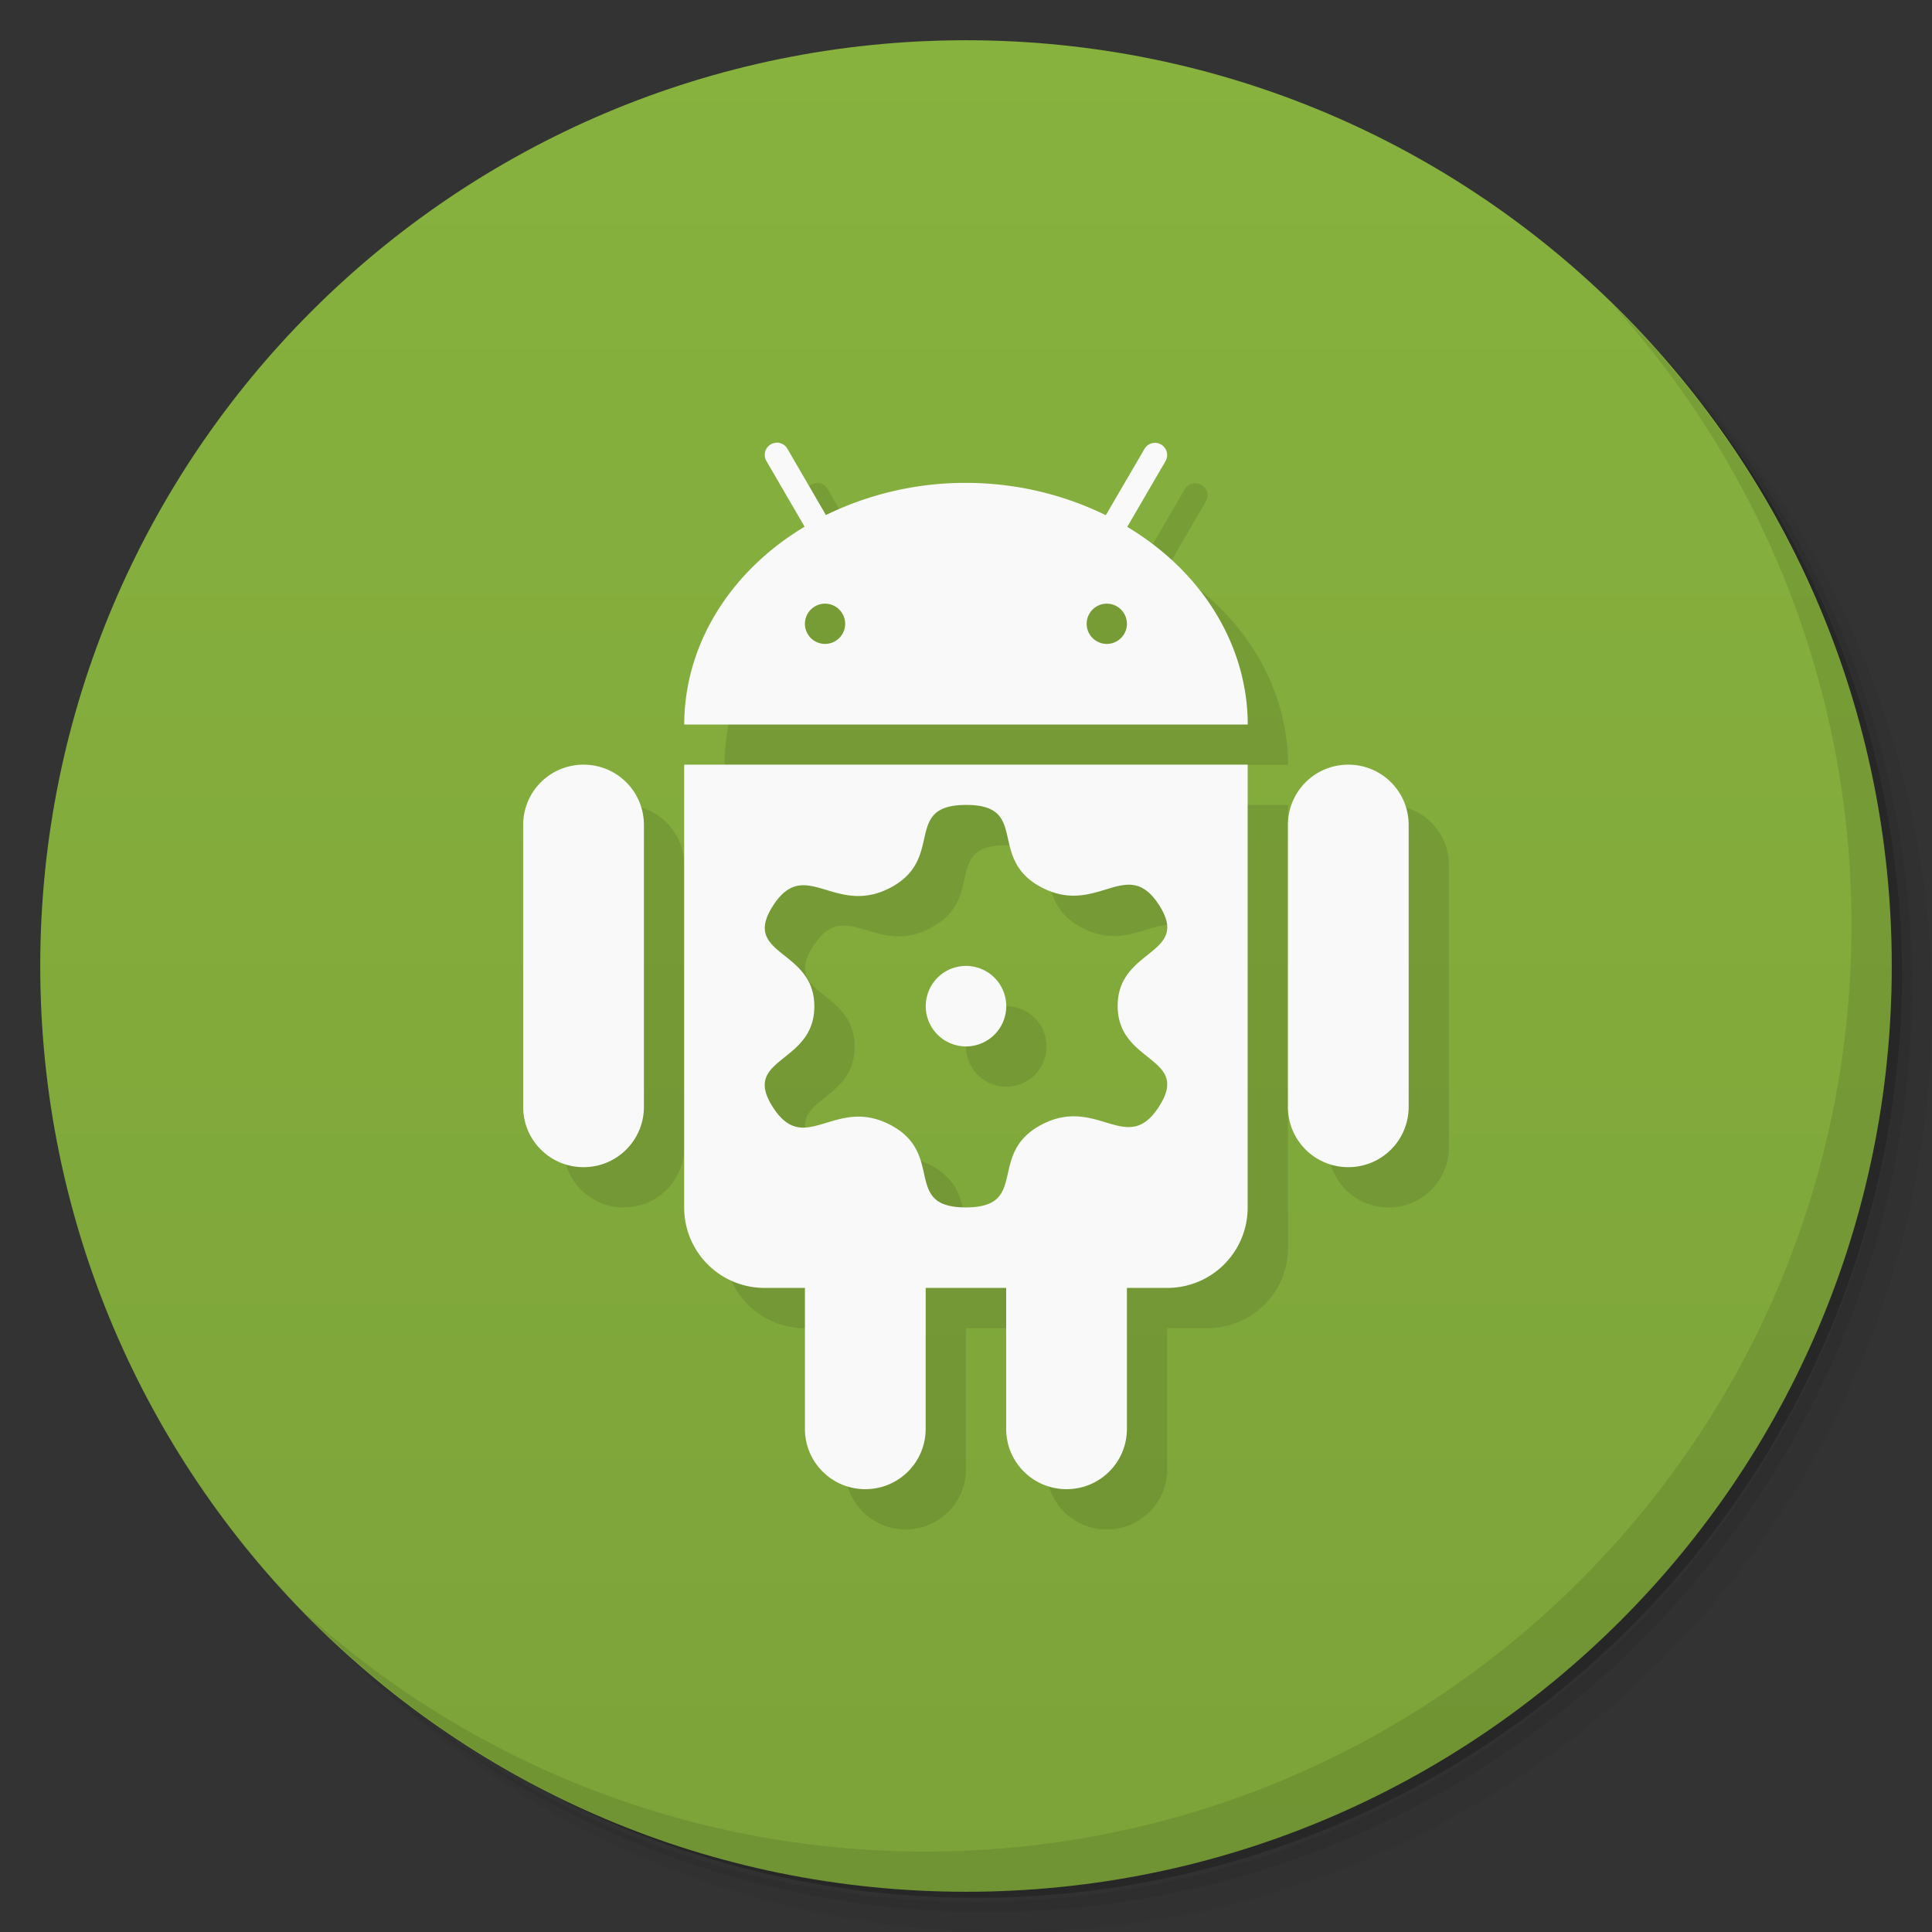 <svg xmlns="http://www.w3.org/2000/svg" viewBox="0 0 48 48">
  <rect x="0" y="0" width="48" height="48" fill="#333333" stroke="none"/>
  <defs>
    <linearGradient id="a" x1="1" x2="47" gradientUnits="userSpaceOnUse" gradientTransform="rotate(-90 24 24)">
      <stop stop-color="#7ca339"/>
      <stop offset="1" stop-color="#87b23e"/>
    </linearGradient>
  </defs>
  <path d="M36.31 5c5.859 4.062 9.688 10.831 9.688 18.5 0 12.426-10.07 22.5-22.5 22.5-7.669 0-14.438-3.828-18.5-9.688a23.24 23.24 0 0 0 3.781 4.969 22.923 22.923 0 0 0 15.469 5.969c12.703 0 23-10.298 23-23a22.92 22.92 0 0 0-5.969-15.469A23.216 23.216 0 0 0 36.31 5zm4.969 3.781A22.911 22.911 0 0 1 47.498 24.5c0 12.703-10.297 23-23 23a22.909 22.909 0 0 1-15.719-6.219C12.939 45.425 18.662 48 24.998 48c12.703 0 23-10.298 23-23 0-6.335-2.575-12.06-6.719-16.219z" opacity=".05"/>
  <path d="M41.28 8.781a22.923 22.923 0 0 1 5.969 15.469c0 12.703-10.297 23-23 23A22.92 22.92 0 0 1 8.78 41.281 22.911 22.911 0 0 0 24.499 47.5c12.703 0 23-10.298 23-23A22.909 22.909 0 0 0 41.28 8.781z" opacity=".1"/>
  <path d="M31.25 2.375C39.865 5.529 46 13.792 46 23.505c0 12.426-10.07 22.5-22.5 22.5-9.708 0-17.971-6.135-21.12-14.75a23 23 0 0 0 44.875-7 23 23 0 0 0-16-21.875z" opacity=".2"/>
  <path d="M24 1c12.703 0 23 10.297 23 23S36.703 47 24 47 1 36.703 1 24 11.297 1 24 1z" fill="url(#a)"/>
  <path d="M40.03 7.531A22.922 22.922 0 0 1 45.999 23c0 12.703-10.297 23-23 23A22.92 22.92 0 0 1 7.53 40.031C11.708 44.322 17.54 47 23.999 47c12.703 0 23-10.298 23-23 0-6.462-2.677-12.291-6.969-16.469z" opacity=".1"/>
  <path d="M20.289 12l.002.002a.302.302 0 0 0-.246.457l.947 1.629c-1.873 1.122-2.989 2.956-2.99 4.914h14c-.004-1.957-1.121-3.79-2.994-4.91l.951-1.633a.302.302 0 1 0-.524-.303l-.959 1.646a7.9 7.9 0 0 0-3.477-.803 7.886 7.886 0 0 0-3.477.799l-.957-1.645a.302.302 0 0 0-.277-.154m1.211 4a.5.5 0 1 1 0 1 .5.5 0 0 1 0-1m7 0a.5.5 0 1 1 0 1 .5.5 0 0 1 0-1m-13 4c-.831 0-1.5.669-1.5 1.5v7c0 .831.669 1.5 1.5 1.5s1.5-.669 1.5-1.5v-7c0-.831-.669-1.5-1.5-1.5m2.5 0v11c0 1.108.892 2 2 2h1v3.5c0 .831.669 1.5 1.5 1.5s1.5-.669 1.5-1.5v-3.5h2v3.5c0 .831.669 1.5 1.5 1.5s1.5-.669 1.5-1.5v-3.5h1c1.108 0 2-.892 2-2v-11h-14zm16.5 0c-.831 0-1.5.669-1.5 1.5v7c0 .831.669 1.5 1.5 1.5s1.5-.669 1.5-1.5v-7c0-.831-.669-1.5-1.5-1.5m-9.496 1c1.596-.002.501 1.335 1.883 2.053 1.382.718 2.116-.807 2.914.439s-1.031 1.062-1.031 2.502c0 1.44 1.828 1.249 1.029 2.498-.798 1.249-1.532-.273-2.914.449-1.382.722-.289 2.056-1.885 2.059-1.596.002-.501-1.335-1.883-2.053-1.382-.718-2.116.807-2.914-.439s1.031-1.062 1.031-2.502c0-1.44-1.828-1.249-1.029-2.498.798-1.249 1.532.273 2.914-.449 1.382-.722.289-2.056 1.885-2.059zm-.002 4a1 1 0 0 0-1 1 1 1 0 0 0 1 1 1 1 0 0 0 1-1 1 1 0 0 0-1-1z" opacity=".1"/>
  <path d="M19.287 10.998l.002.002a.302.302 0 0 0-.246.457l.947 1.629C18.117 14.208 17.001 16.042 17 18h14c-.004-1.957-1.121-3.79-2.994-4.91l.951-1.633a.302.302 0 1 0-.524-.303l-.959 1.646a7.9 7.9 0 0 0-3.477-.803 7.886 7.886 0 0 0-3.477.799l-.957-1.645a.302.302 0 0 0-.277-.154zm1.211 4a.5.5 0 1 1 0 1 .5.5 0 0 1 0-1zm7 0a.5.5 0 1 1 0 1 .5.5 0 0 1 0-1zm-13 4c-.831 0-1.5.669-1.5 1.5v7c0 .831.669 1.5 1.5 1.5s1.5-.669 1.5-1.5v-7c0-.831-.669-1.5-1.5-1.5zm2.5 0v11c0 1.108.892 2 2 2h1v3.5c0 .831.669 1.5 1.5 1.5s1.5-.669 1.5-1.5v-3.5h2v3.5c0 .831.669 1.5 1.5 1.5s1.5-.669 1.5-1.5v-3.5h1c1.108 0 2-.892 2-2v-11h-14zm16.5 0c-.831 0-1.5.669-1.5 1.5v7c0 .831.669 1.5 1.5 1.5s1.5-.669 1.5-1.5v-7c0-.831-.669-1.5-1.5-1.5zm-9.496 1c1.596-.002.501 1.335 1.883 2.053 1.382.718 2.116-.807 2.914.439s-1.031 1.062-1.031 2.502c0 1.44 1.828 1.249 1.029 2.498-.798 1.249-1.532-.273-2.914.449-1.382.722-.289 2.056-1.885 2.059-1.596.002-.501-1.335-1.883-2.053-1.382-.718-2.116.807-2.914-.439s1.031-1.062 1.031-2.502c0-1.44-1.828-1.249-1.029-2.498.798-1.249 1.532.273 2.914-.449 1.382-.722.289-2.056 1.885-2.059zm-.002 4a1 1 0 0 0-1 1 1 1 0 0 0 1 1 1 1 0 0 0 1-1 1 1 0 0 0-1-1z" fill="#f9f9f9"/>
</svg>
